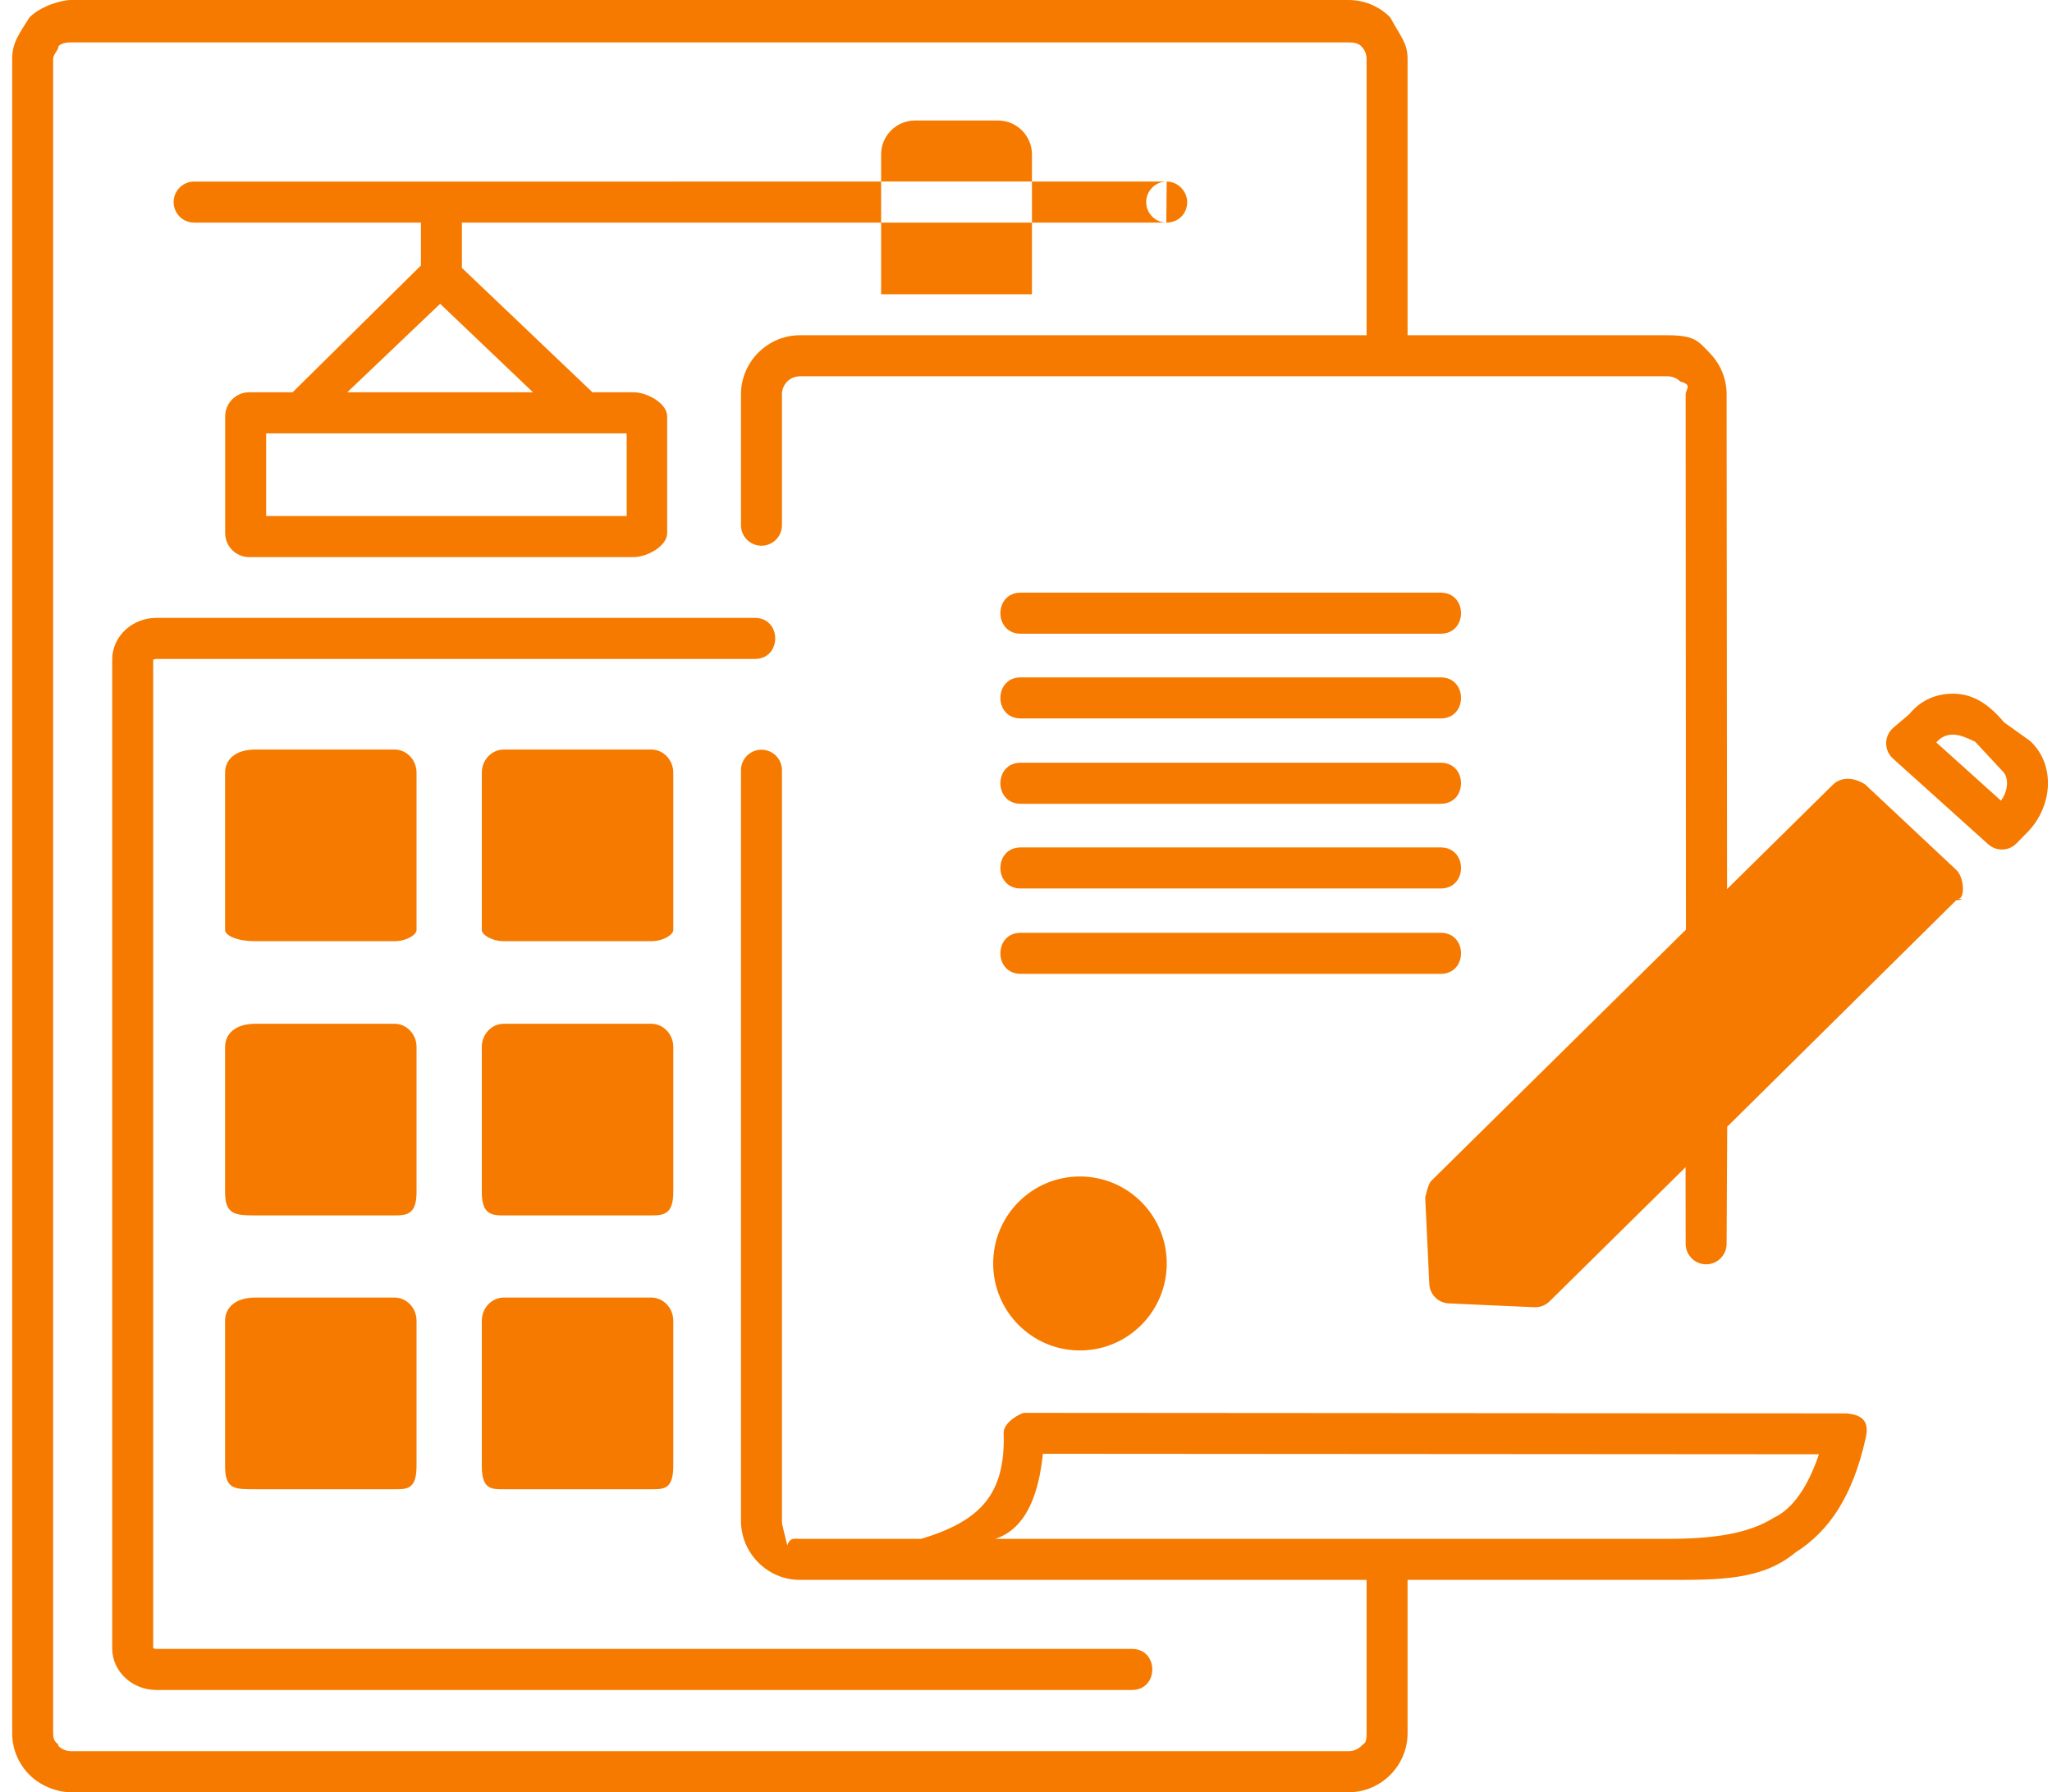 <svg 
 xmlns="http://www.w3.org/2000/svg"
 xmlns:xlink="http://www.w3.org/1999/xlink"
 width="150px" height="131px">
<path fill-rule="evenodd"  fill="rgb(246, 122, 0)"
 d="M99.897,13.269 L99.897,4.313 C99.897,3.950 99.751,3.623 99.517,3.388 L99.511,3.382 C99.277,3.147 98.951,3.1 98.588,3.1 L91.704,3.1 L5.195,3.1 C4.833,3.1 4.505,3.148 4.267,3.385 C4.31,3.623 3.885,3.951 3.885,4.313 L3.885,16.243 L3.885,126.684 C3.885,127.46 4.31,127.375 4.267,127.613 C4.505,127.848 4.833,127.996 5.195,127.996 L98.588,127.996 C98.950,127.996 99.277,127.848 99.515,127.613 C99.750,127.375 99.897,127.46 99.897,126.684 L99.897,115.477 L58.469,115.477 C57.291,115.477 56.218,114.993 55.437,114.213 C54.627,113.401 54.165,112.314 54.165,111.164 L54.165,56.298 C54.165,55.469 54.835,54.797 55.662,54.797 C56.489,54.797 57.160,55.469 57.160,56.298 L57.160,111.164 C57.160,111.517 57.297,111.845 57.547,112.95 C57.781,112.329 58.107,112.476 58.469,112.476 L67.347,112.476 C71.754,111.14 73.52,109.153 73.366,104.663 L73.370,104.663 C73.420,103.885 74.68,103.268 74.858,103.268 L134.853,103.308 C134.982,103.302 135.115,103.313 135.248,103.343 C136.52,103.524 136.558,104.325 136.377,105.131 C135.441,109.311 133.746,111.898 131.248,113.471 C128.812,115.5 125.732,115.477 121.911,115.477 L102.893,115.477 L102.893,126.684 C102.893,127.867 102.408,128.945 101.629,129.727 L101.624,129.732 C100.844,130.512 99.769,130.998 98.588,130.998 L5.195,130.998 C4.13,130.998 2.939,130.512 2.159,129.732 L2.153,129.727 C1.374,128.945 0.890,127.867 0.890,126.684 L0.890,4.313 C0.890,3.129 1.374,2.52 2.153,1.271 C2.964,0.458 4.46,0.0 5.195,0.0 L98.588,0.0 C99.766,0.0 100.840,0.484 101.621,1.264 C102.431,2.75 102.893,3.163 102.893,4.313 L102.893,24.504 L121.911,24.504 C123.95,24.504 124.173,24.989 124.952,25.770 L124.949,25.774 L124.952,25.776 C125.732,26.557 126.215,27.634 126.215,28.818 L126.248,64.983 L133.984,57.354 C134.550,56.795 135.448,56.782 136.30,57.308 L136.31,57.306 L142.996,63.576 C143.609,64.130 143.659,65.78 143.107,65.692 C143.69,65.734 143.30,65.773 142.989,65.809 L126.259,82.352 L126.215,90.910 C126.215,91.738 125.544,92.411 124.718,92.411 C123.891,92.411 123.220,91.738 123.220,90.910 L123.214,85.313 L113.273,95.118 C112.967,95.421 112.561,95.564 112.163,95.546 L112.148,95.546 L112.141,95.545 L105.908,95.269 C105.129,95.236 104.516,94.610 104.481,93.844 L104.481,93.844 L104.179,87.450 C104.158,87.8 104.332,86.601 104.623,86.312 L123.241,67.949 L123.220,28.818 C123.220,28.456 123.74,28.128 122.838,27.889 L122.834,27.893 C122.596,27.654 122.269,27.505 121.911,27.505 L58.469,27.505 C58.116,27.505 57.790,27.643 57.541,27.893 C57.306,28.128 57.160,28.456 57.160,28.818 L57.160,38.387 C57.160,39.216 56.489,39.888 55.662,39.888 C54.835,39.888 54.165,39.216 54.165,38.387 L54.165,28.818 C54.165,27.639 54.648,26.562 55.427,25.778 L55.432,25.774 C56.238,24.965 57.326,24.504 58.469,24.504 L99.897,24.504 L99.897,13.269 L99.897,13.269 ZM85.285,13.270 C86.112,13.270 86.782,13.984 86.782,14.770 C86.782,15.556 86.244,16.130 85.537,16.249 C85.461,16.263 85.384,16.270 85.304,16.271 L85.285,16.271 L85.266,16.271 C84.447,16.260 83.788,15.596 83.788,14.770 C83.788,13.945 84.457,13.270 85.285,13.270 L85.285,13.270 ZM85.255,16.271 L44.943,16.271 L44.889,16.272 L33.765,16.272 L33.765,19.581 L43.308,28.673 L46.324,28.673 C47.284,28.673 48.77,29.470 48.77,30.431 L48.77,38.963 C48.77,39.928 47.284,40.720 46.324,40.720 L18.213,40.720 C17.246,40.720 16.459,39.932 16.459,38.963 L16.459,30.431 C16.459,29.462 17.250,28.673 18.213,28.673 L21.39,28.673 L30.771,19.402 L30.771,16.272 L14.189,16.272 C13.365,16.272 12.691,15.597 12.691,14.771 C12.691,13.945 13.364,13.271 14.189,13.271 L15.897,13.271 L85.285,13.269 L85.255,16.271 L85.255,16.271 ZM78.944,98.707 C75.440,98.707 72.600,95.859 72.600,92.348 C72.600,88.837 75.440,85.990 78.944,85.990 C82.448,85.990 85.288,88.837 85.288,92.348 C85.288,95.859 82.448,98.707 78.944,98.707 L78.944,98.707 ZM74.613,55.748 L105.314,55.748 C107.296,55.748 107.296,58.750 105.314,58.750 L74.613,58.750 C72.632,58.750 72.632,55.748 74.613,55.748 L74.613,55.748 ZM74.613,43.318 L105.314,43.318 C107.296,43.318 107.296,46.320 105.314,46.320 L74.613,46.320 C72.632,46.320 72.632,43.318 74.613,43.318 L74.613,43.318 ZM74.613,49.510 L105.314,49.510 C107.296,49.510 107.296,52.512 105.314,52.512 L74.613,52.512 C72.632,52.512 72.632,49.510 74.613,49.510 L74.613,49.510 ZM74.613,68.178 L105.314,68.178 C107.296,68.178 107.296,71.180 105.314,71.180 L74.613,71.180 C72.632,71.180 72.632,68.178 74.613,68.178 L74.613,68.178 ZM74.613,61.940 L105.314,61.940 C107.296,61.940 107.296,64.941 105.314,64.941 L74.613,64.941 C72.632,64.941 72.632,61.940 74.613,61.940 L74.613,61.940 ZM11.420,45.162 C26.7,45.162 40.595,45.162 55.182,45.162 C57.163,45.162 57.163,48.163 55.182,48.163 C40.596,48.163 26.7,48.164 11.420,48.164 C11.324,48.164 11.246,48.189 11.198,48.228 L11.198,120.455 C11.246,120.495 11.324,120.521 11.420,120.521 L82.747,120.521 C84.728,120.521 84.727,123.523 82.747,123.523 C58.971,123.523 35.195,123.523 11.420,123.523 C10.574,123.523 9.793,123.204 9.216,122.692 C8.592,122.136 8.203,121.357 8.203,120.492 L8.203,48.192 C8.203,47.327 8.591,46.548 9.216,45.992 C9.793,45.480 10.574,45.162 11.420,45.162 L11.420,45.162 ZM18.68,54.783 L28.834,54.783 C29.725,54.783 30.449,55.543 30.449,56.476 L30.449,67.98 C30.449,68.32 29.725,68.792 28.834,68.792 L18.68,68.792 C17.176,68.792 16.453,68.32 16.453,67.98 L16.453,56.476 C16.453,55.543 17.176,54.783 18.68,54.783 L18.68,54.783 ZM18.68,94.840 L28.834,94.840 C29.725,94.840 30.449,95.600 30.449,96.534 L30.449,107.155 C30.449,108.89 29.725,108.850 28.834,108.850 L18.68,108.850 C17.176,108.850 16.453,108.89 16.453,107.155 L16.453,96.534 C16.453,95.600 17.176,94.840 18.68,94.840 L18.68,94.840 ZM36.834,94.840 L47.601,94.840 C48.491,94.840 49.216,95.600 49.216,96.534 L49.216,107.155 C49.216,108.89 48.491,108.850 47.601,108.850 L36.834,108.850 C35.944,108.850 35.220,108.89 35.220,107.155 L35.220,96.534 C35.220,95.600 35.944,94.840 36.834,94.840 L36.834,94.840 ZM36.834,74.828 L47.601,74.828 C48.491,74.828 49.216,75.588 49.216,76.522 L49.216,87.144 C49.216,88.77 48.491,88.837 47.601,88.837 L36.834,88.837 C35.944,88.837 35.220,88.77 35.220,87.144 L35.220,76.522 C35.220,75.588 35.944,74.828 36.834,74.828 L36.834,74.828 ZM18.68,74.828 L28.834,74.828 C29.725,74.828 30.449,75.588 30.449,76.522 L30.449,87.144 C30.449,88.77 29.725,88.837 28.834,88.837 L18.68,88.837 C17.176,88.837 16.453,88.77 16.453,87.144 L16.453,76.522 C16.453,75.588 17.176,74.828 18.68,74.828 L18.68,74.828 ZM36.834,54.783 L47.601,54.783 C48.491,54.783 49.216,55.543 49.216,56.476 L49.216,67.98 C49.216,68.32 48.491,68.792 47.601,68.792 L36.834,68.792 C35.944,68.792 35.220,68.32 35.220,67.98 L35.220,56.476 C35.220,55.543 35.944,54.783 36.834,54.783 L36.834,54.783 ZM38.961,28.673 L32.174,22.206 L25.386,28.673 L38.961,28.673 L38.961,28.673 ZM45.81,31.676 L19.455,31.676 L19.455,37.718 L45.81,37.718 L45.81,31.676 L45.81,31.676 ZM72.758,112.476 L121.911,112.476 C125.206,112.476 127.790,112.113 129.658,110.938 C131.107,110.26 132.201,108.558 132.961,106.297 L76.235,106.259 C75.958,108.954 75.132,111.7 72.758,112.476 L72.758,112.476 ZM138.369,53.217 L139.556,52.21 C140.452,51.119 141.608,50.695 142.774,50.704 C143.946,50.713 145.129,51.164 146.50,52.8 L148.382,54.144 L148.404,54.164 L148.406,54.162 L148.473,54.225 L148.527,54.280 C149.416,55.179 149.772,56.368 149.693,57.556 C149.619,58.672 149.143,59.803 148.360,60.661 L148.364,60.665 C148.343,60.688 148.297,60.736 148.236,60.797 L147.403,61.647 C146.840,62.220 145.930,62.243 145.340,61.709 L145.338,61.711 L138.372,55.442 C137.759,54.889 137.709,53.941 138.262,53.326 C138.296,53.287 138.332,53.251 138.369,53.217 L138.369,53.217 ZM141.674,54.132 L141.541,54.265 L146.267,58.519 C146.525,58.183 146.682,57.768 146.709,57.357 C146.734,56.985 146.643,56.633 146.412,56.393 L146.347,56.331 L146.349,56.329 L144.38,54.212 C143.671,53.877 143.211,53.697 142.763,53.694 C142.364,53.691 141.971,53.832 141.674,54.132 L141.674,54.132 ZM66.882,8.808 L72.961,8.808 C74.322,8.808 75.435,9.925 75.435,11.287 L75.435,21.506 L64.409,21.506 L64.409,11.287 C64.409,9.924 65.521,8.808 66.882,8.808 L66.882,8.808 Z"/>
</svg>
